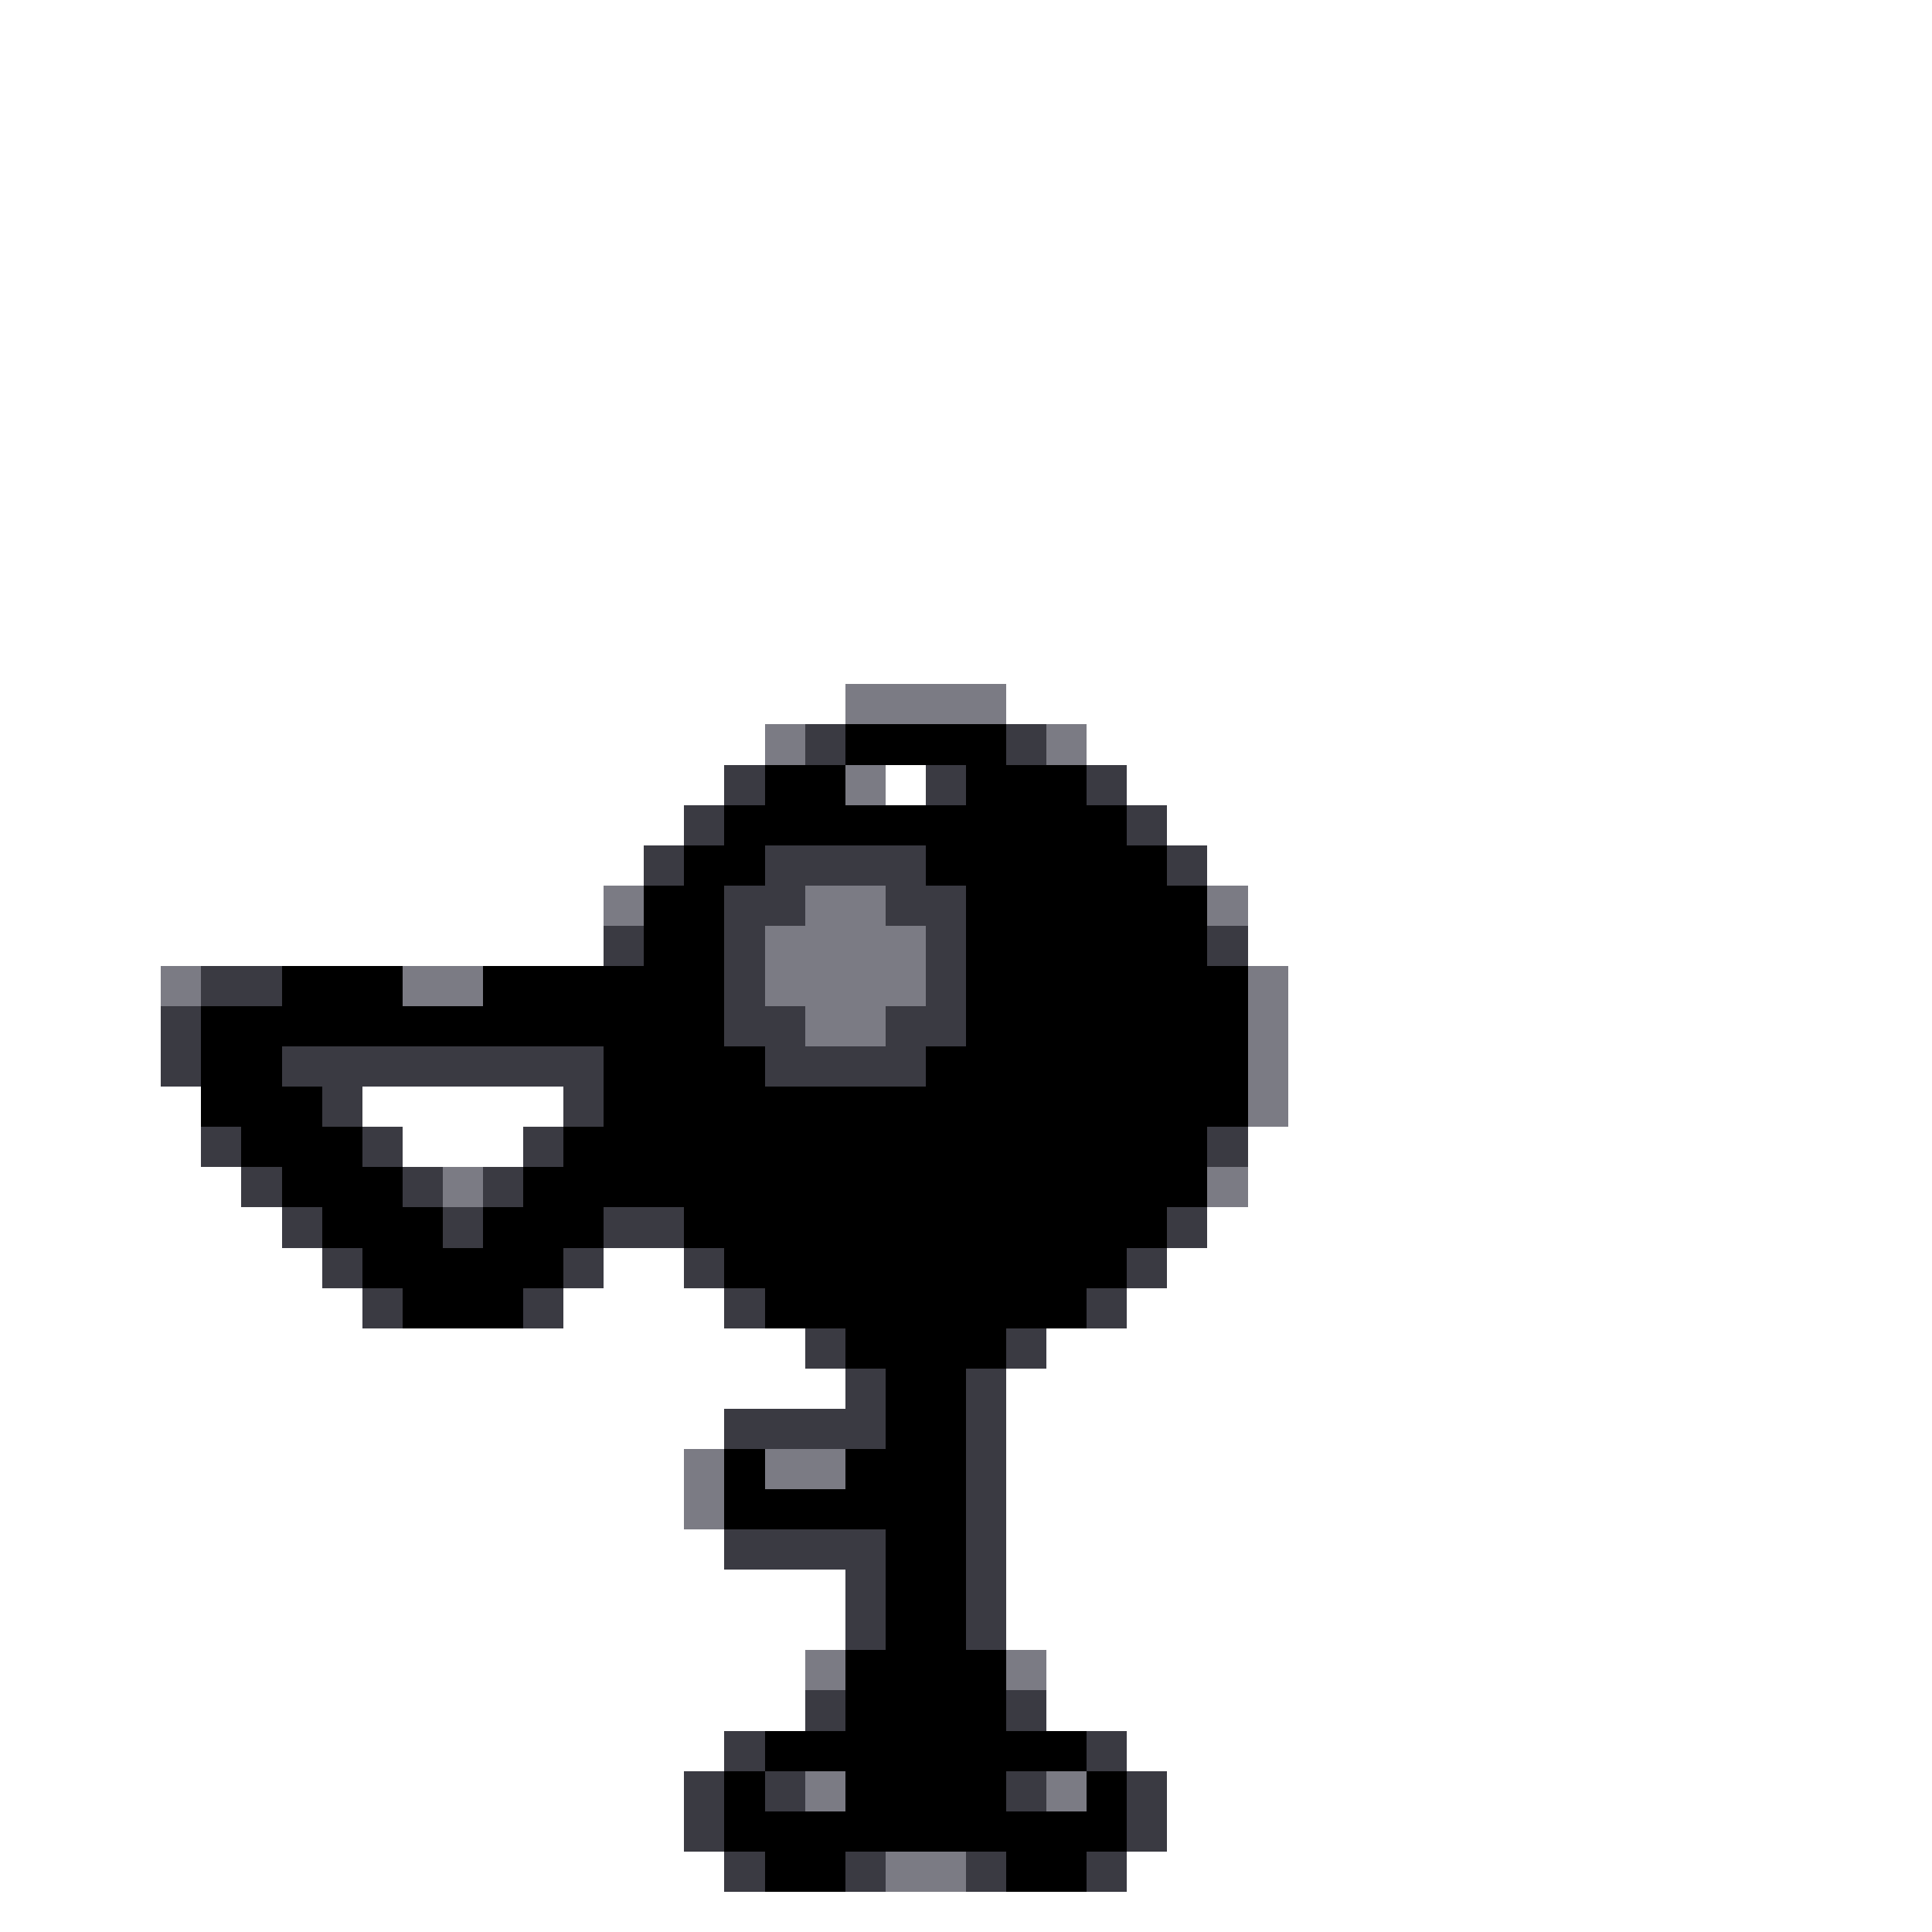 <svg xmlns="http://www.w3.org/2000/svg" viewBox="0 -0.5 48 48" shape-rendering="crispEdges">
<rect x="0" y="-0.5" width="48" height="48" fill="#333333" stroke="none"/>
<path stroke="#ffffff" d="M0 0h48M0 1h48M0 2h48M0 3h48M0 4h48M0 5h48M0 6h48M0 7h48M0 8h48M0 9h48M0 10h48M0 11h48M0 12h48M0 13h48M0 14h48M0 15h48M0 16h48M0 17h21M25 17h23M0 18h19M27 18h21M0 19h18M22 19h1M28 19h20M0 20h17M29 20h19M0 21h16M30 21h18M0 22h15M31 22h17M0 23h15M31 23h17M0 24h4M32 24h16M0 25h4M32 25h16M0 26h4M32 26h16M0 27h5M9 27h5M32 27h16M0 28h5M10 28h3M31 28h17M0 29h6M31 29h17M0 30h7M30 30h18M0 31h8M15 31h2M29 31h19M0 32h9M14 32h4M28 32h20M0 33h20M26 33h22M0 34h21M25 34h23M0 35h18M25 35h23M0 36h17M25 36h23M0 37h17M25 37h23M0 38h18M25 38h23M0 39h21M25 39h23M0 40h21M25 40h23M0 41h20M26 41h22M0 42h20M26 42h22M0 43h18M28 43h20M0 44h17M29 44h19M0 45h17M29 45h19M0 46h18M28 46h20M0 47h48" />
<path stroke="#7b7b84" d="M21 17h4M19 18h1M26 18h1M21 19h1M15 22h1M20 22h2M30 22h1M19 23h4M4 24h1M10 24h2M19 24h4M31 24h1M20 25h2M31 25h1M31 26h1M31 27h1M11 29h1M30 29h1M17 36h1M19 36h2M17 37h1M20 41h1M25 41h1M20 44h1M26 44h1M22 46h2" />
<path stroke="#3a3a42" d="M20 18h1M25 18h1M18 19h1M23 19h1M27 19h1M17 20h1M28 20h1M16 21h1M19 21h4M29 21h1M18 22h2M22 22h2M15 23h1M18 23h1M23 23h1M30 23h1M5 24h2M18 24h1M23 24h1M4 25h1M18 25h2M22 25h2M4 26h1M7 26h8M19 26h4M8 27h1M14 27h1M5 28h1M9 28h1M13 28h1M30 28h1M6 29h1M10 29h1M12 29h1M7 30h1M11 30h1M15 30h2M29 30h1M8 31h1M14 31h1M17 31h1M28 31h1M9 32h1M13 32h1M18 32h1M27 32h1M20 33h1M25 33h1M21 34h1M24 34h1M18 35h4M24 35h1M24 36h1M24 37h1M18 38h4M24 38h1M21 39h1M24 39h1M21 40h1M24 40h1M20 42h1M25 42h1M18 43h1M27 43h1M17 44h1M19 44h1M25 44h1M28 44h1M17 45h1M28 45h1M18 46h1M21 46h1M24 46h1M27 46h1" />
<path stroke="#000000" d="M21 18h4M19 19h2M24 19h3M18 20h10M17 21h2M23 21h6M16 22h2M24 22h6M16 23h2M24 23h6M7 24h3M12 24h6M24 24h7M5 25h13M24 25h7M5 26h2M15 26h4M23 26h8M5 27h3M15 27h16M6 28h3M14 28h16M7 29h3M13 29h17M8 30h3M12 30h3M17 30h12M9 31h5M18 31h10M10 32h3M19 32h8M21 33h4M22 34h2M22 35h2M18 36h1M21 36h3M18 37h6M22 38h2M22 39h2M22 40h2M21 41h4M21 42h4M19 43h8M18 44h1M21 44h4M27 44h1M18 45h10M19 46h2M25 46h2" />
</svg>